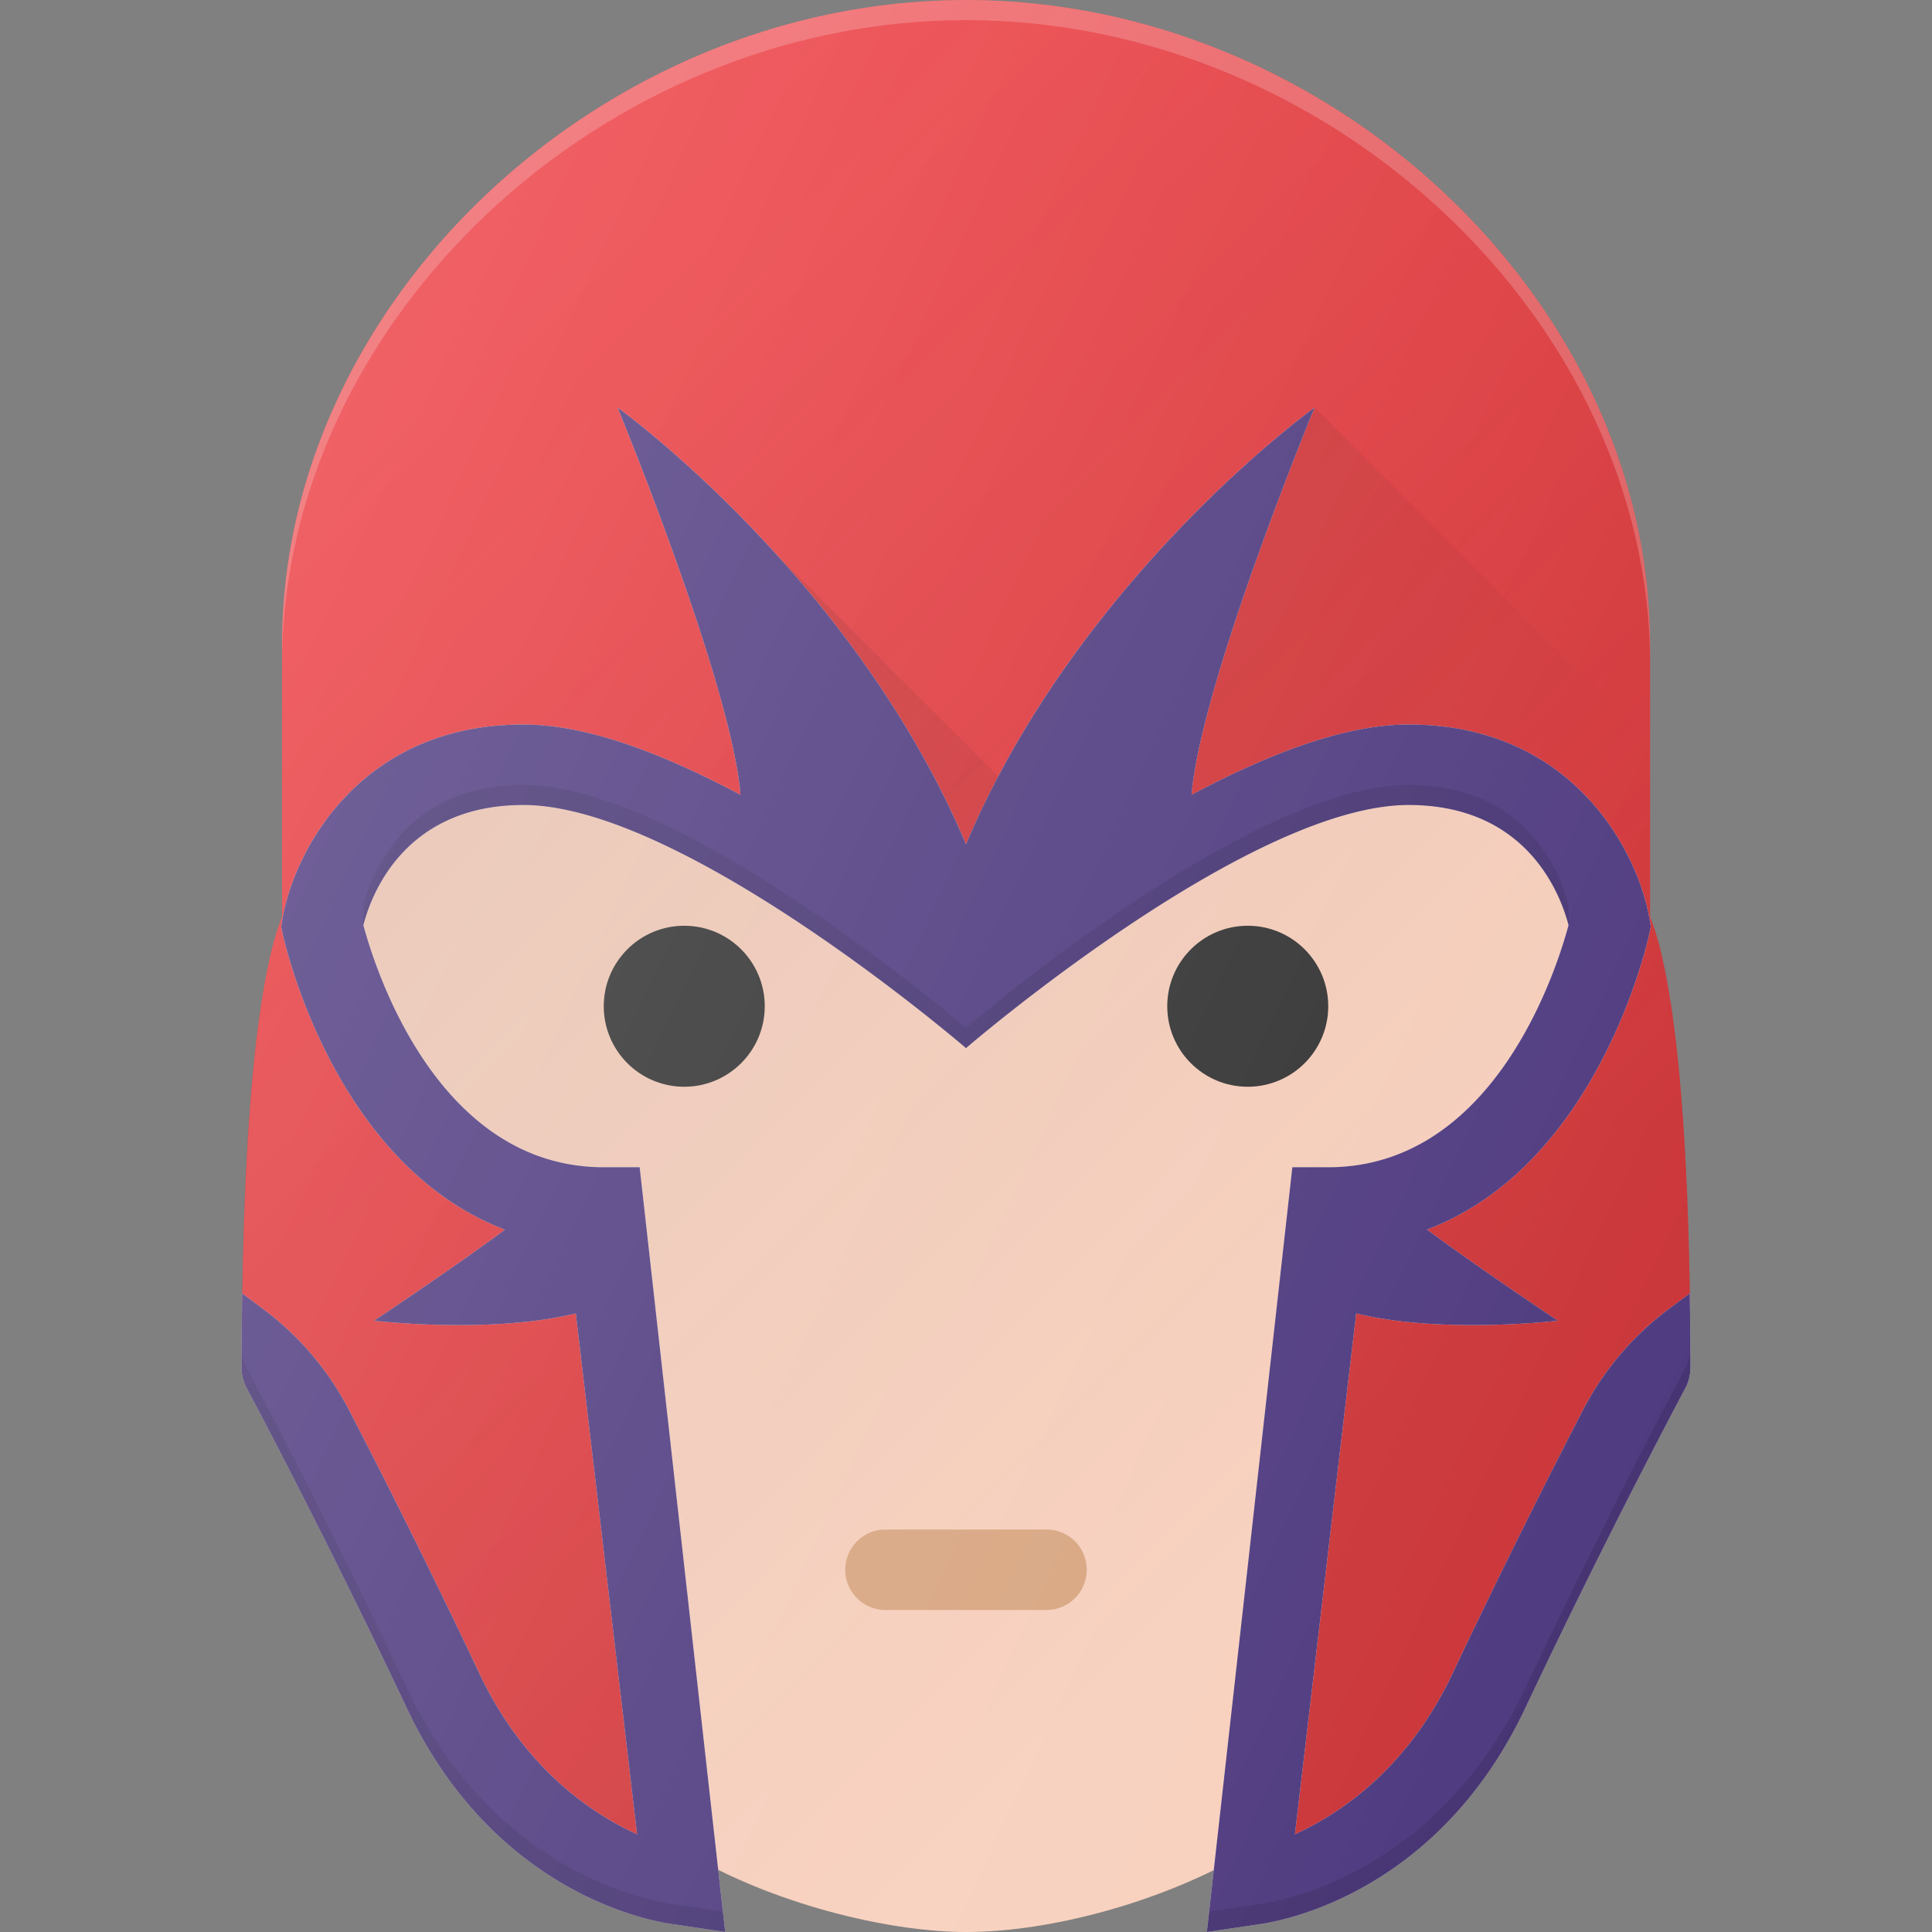 <svg xmlns="http://www.w3.org/2000/svg" viewBox="0 0 24 24"><rect x="0" y="0" width="24" height="24" fill="#808080" stroke="none"/><path fill="#FCD3C0" d="M16.278 14.75h.22c2.26 0 3.085-2.66 3.228-3.192l.017-.063-.016-.064c-.102-.394-.56-1.681-2.229-1.681-1.833 0-4.769 2.339-5.498 2.944-.73-.605-3.665-2.944-5.498-2.944-1.668 0-2.127 1.287-2.229 1.681l-.016.064.017.063c.143.533.968 3.192 3.227 3.192h.221l.932 8.337C9.712 23.68 11.079 24 12 24c1.053 0 2.377-.37 3.345-.908l.932-8.342z"/><linearGradient id="a" x1="6.814" x2="15.997" y1="9.65" y2="18.833" gradientUnits="userSpaceOnUse"><stop offset="0" stop-color="#3E2823" stop-opacity=".1"/><stop offset="1" stop-color="#3E2823" stop-opacity=".02"/></linearGradient><path fill="url(#a)" d="M16.278 14.75h.22c2.26 0 3.085-2.66 3.228-3.192l.017-.063-.016-.064c-.102-.394-.56-1.681-2.229-1.681-1.833 0-4.769 2.339-5.498 2.944-.73-.605-3.665-2.944-5.498-2.944-1.668 0-2.127 1.287-2.229 1.681l-.016.064.017.063c.143.533.968 3.192 3.227 3.192h.221l.932 8.337C9.712 23.68 11.079 24 12 24c1.053 0 2.377-.37 3.345-.908l.932-8.342z"/><path fill="#EF393E" d="M20.498 11.389V8c0-4.261-3.97-7.999-8.496-8H12C7.473.001 3.504 3.74 3.504 8v3.389c-.172.417-.456 1.594-.496 4.835l.246.341c.36.3.652.66.866 1.075.379.732.98 1.922 1.609 3.253.583 1.233 1.455 1.834 2.083 2.121l.404.184-.936-7.95-.195-.023c-2.558-.311-3.296-3.537-3.327-3.674.13-.857.872-2.301 2.745-2.301 1.882 0 5.499 3.25 5.499 3.25s3.614-3.25 5.497-3.25c1.873 0 2.615 1.444 2.744 2.301-.03.137-.768 3.363-3.326 3.674l-.195.024-.936 7.95.404-.185c.628-.287 1.5-.888 2.083-2.12.628-1.332 1.23-2.522 1.61-3.254.213-.415.504-.776.865-1.075l.246-.341c-.04-3.24-.324-4.418-.496-4.835z"/><linearGradient id="b" x1="5.045" x2="17.36" y1="5.05" y2="17.364" gradientUnits="userSpaceOnUse"><stop offset="0" stop-color="#3E2823" stop-opacity=".02"/><stop offset="1" stop-color="#3E2823" stop-opacity=".2"/></linearGradient><path fill="url(#b)" d="M20.498 11.389V8c0-4.261-3.97-7.999-8.496-8H12C7.473.001 3.504 3.74 3.504 8v3.389c-.172.417-.456 1.594-.496 4.835l.246.341c.36.3.652.66.866 1.075.379.732.98 1.922 1.609 3.253.583 1.233 1.455 1.834 2.083 2.121l.404.184-.936-7.95-.195-.023c-2.558-.311-3.296-3.537-3.327-3.674.13-.857.872-2.301 2.745-2.301 1.882 0 5.499 3.25 5.499 3.25s3.614-3.25 5.497-3.25c1.873 0 2.615 1.444 2.744 2.301-.03.137-.768 3.363-3.326 3.674l-.195.024-.936 7.95.404-.185c.628-.287 1.5-.888 2.083-2.12.628-1.332 1.23-2.522 1.61-3.254.213-.415.504-.776.865-1.075l.246-.341c-.04-3.24-.324-4.418-.496-4.835z"/><path fill="#D8A580" d="M13 20h-2a.5.5 0 1 1 0-1h2a.5.5 0 1 1 0 1z"/><circle cx="8.5" cy="12.5" r="1" fill="#333"/><path fill="#E4E1DC" d="M20.991 16.067l-.256.19a3.693 3.693 0 0 0-1.076 1.269c-.379.733-.983 1.926-1.613 3.26-.553 1.173-1.382 1.737-1.96 2l.761-6.47c1.068.26 2.505.09 2.505.09s-1.01-.673-1.625-1.132c2.113-.802 2.73-3.534 2.76-3.669l.02-.095-.016-.094C20.348 10.58 19.537 9 17.498 9c-.825 0-1.79.393-2.696.873.113-1.382 1.528-4.81 1.528-4.81s-2.924 2.1-4.33 5.425c-1.404-3.325-4.328-5.425-4.328-5.425s1.415 3.43 1.527 4.811C8.294 9.394 7.33 9 6.502 9c-2.04 0-2.85 1.58-2.993 2.416l-.016.094.02.095c.03.135.647 2.867 2.76 3.67-.615.458-1.625 1.131-1.625 1.131s1.437.17 2.505-.09l.761 6.47c-.578-.263-1.407-.827-1.96-2a103.826 103.826 0 0 0-1.613-3.26 3.693 3.693 0 0 0-1.076-1.268l-.256-.191s-.014.853-.007.967a.695.695 0 0 0 .026.124.414.414 0 0 0 .032.078c.01.017.965 1.806 1.99 3.977 1.142 2.423 3.22 2.677 3.311 2.69l.647.097-1.062-9.5H7.5c-2.072 0-2.844-2.478-2.986-3.007.093-.362.501-1.493 1.987-1.493C8.493 10 12 13.02 12 13.02S15.506 10 17.498 10c1.486 0 1.894 1.131 1.987 1.493-.142.53-.914 3.007-2.986 3.007h-.445L14.992 24l.647-.096c.09-.014 2.169-.268 3.311-2.69a99.32 99.32 0 0 1 1.99-3.978s.018-.032.032-.078a.695.695 0 0 0 .026-.124c.007-.114-.007-.967-.007-.967z"/><path fill="#4F3B80" d="M20.991 16.067l-.256.19a3.693 3.693 0 0 0-1.076 1.269c-.379.733-.983 1.926-1.613 3.26-.553 1.173-1.382 1.737-1.96 2l.761-6.47c1.068.26 2.505.09 2.505.09s-1.01-.673-1.625-1.132c2.113-.802 2.73-3.534 2.76-3.669l.02-.095-.016-.094C20.348 10.58 19.537 9 17.498 9c-.825 0-1.79.393-2.696.873.113-1.382 1.528-4.81 1.528-4.81s-2.924 2.1-4.33 5.425c-1.404-3.325-4.328-5.425-4.328-5.425s1.415 3.43 1.527 4.811C8.294 9.394 7.33 9 6.502 9c-2.04 0-2.85 1.58-2.993 2.416l-.016.094.02.095c.03.135.647 2.867 2.76 3.67-.615.458-1.625 1.131-1.625 1.131s1.437.17 2.505-.09l.761 6.47c-.578-.263-1.407-.827-1.96-2a103.826 103.826 0 0 0-1.613-3.26 3.693 3.693 0 0 0-1.076-1.268l-.256-.191s-.014.853-.007.967a.695.695 0 0 0 .026.124.414.414 0 0 0 .032.078c.01.017.965 1.806 1.99 3.977 1.142 2.423 3.22 2.677 3.311 2.69l.647.097-1.062-9.5H7.5c-2.072 0-2.844-2.478-2.986-3.007.093-.362.501-1.493 1.987-1.493C8.493 10 12 13.02 12 13.02S15.506 10 17.498 10c1.486 0 1.894 1.131 1.987 1.493-.142.53-.914 3.007-2.986 3.007h-.445L14.992 24l.647-.096c.09-.014 2.169-.268 3.311-2.69a99.32 99.32 0 0 1 1.99-3.978s.018-.032.032-.078a.695.695 0 0 0 .026-.124c.007-.114-.007-.967-.007-.967z"/><linearGradient id="c" x1="11.891" x2="17.957" y1="5.5" y2="11.566" gradientUnits="userSpaceOnUse"><stop offset="0" stop-color="#010101" stop-opacity=".1"/><stop offset="1" stop-color="#010101" stop-opacity="0"/></linearGradient><path fill="url(#c)" d="M9.669 6.913c.82.911 1.721 2.127 2.333 3.575.123-.29.26-.568.403-.839L9.669 6.912zm10.83 4.476V9.23L16.33 5.063s-1.414 3.428-1.527 4.81C15.708 9.393 16.673 9 17.5 9c2.035 0 2.845 1.574 2.991 2.41l.013-.007-.005-.014z"/><path fill="#010101" d="M20.998 16.784a.695.695 0 01-.026.124c-.014.046-.032.078-.032.078-.01.017-.965 1.806-1.99 3.977-1.142 2.423-3.22 2.677-3.31 2.69l-.618.093-.029.254.646-.096c.091-.014 2.17-.268 3.312-2.69a99.322 99.322 0 011.989-3.978s.018-.032.032-.078a.695.695 0 00.026-.124c.002-.038.002-.16.001-.302v.052zM19.485 11.493c.015-.05-.01-.215 0-.25-.093-.362-.501-1.493-1.987-1.493-1.992 0-5.498 3.02-5.498 3.02S8.493 9.75 6.502 9.75c-1.486 0-1.894 1.131-1.987 1.493.01.035-.015.2 0 .25.12-.535.635-1.493 1.987-1.493C8.493 10 12 13.02 12 13.02S15.506 10 17.498 10c1.352 0 1.82.925 1.987 1.493zM8.362 23.654c-.09-.014-2.169-.268-3.31-2.69a99.32 99.32 0 00-1.99-3.978s-.018-.032-.033-.078a.695.695 0 01-.025-.124l-.001-.052c-.001.142-.002.264 0 .302a.695.695 0 00.026.124.414.414 0 00.033.078c.01.017.965 1.806 1.99 3.977 1.141 2.423 3.22 2.677 3.31 2.69L9.01 24l-.029-.254-.618-.092z" opacity=".1"/><circle cx="15.5" cy="12.5" r="1" fill="#333"/><path fill="#FFF" d="M12 .25h.001c4.528.001 8.497 3.739 8.497 8V8c0-4.261-3.97-7.999-8.496-8H12C7.473.001 3.504 3.74 3.504 8v.25c0-4.261 3.97-7.999 8.496-8z" opacity=".2"/><linearGradient id="d" x1="2.719" x2="21.179" y1="8.116" y2="16.724" gradientUnits="userSpaceOnUse"><stop offset="0" stop-color="#FFF" stop-opacity=".2"/><stop offset="1" stop-color="#FFF" stop-opacity="0"/></linearGradient><path fill="url(#d)" d="M20.991 16.067c-.048-3.113-.324-4.269-.493-4.678V8c0-4.261-3.97-7.999-8.496-8H12C7.473.001 3.504 3.74 3.504 8v3.389c-.169.41-.445 1.565-.492 4.68l-.003-.002s-.014.853-.007.967a.695.695 0 0 0 .026.124.414.414 0 0 0 .032.078c.01.017.965 1.806 1.99 3.977 1.142 2.423 3.22 2.677 3.311 2.69l.647.097-.089-.789c1.015.506 2.233.789 3.082.789.963 0 2.142-.318 3.079-.783l-.088.783.647-.096c.09-.014 2.169-.268 3.312-2.69a99.322 99.322 0 0 1 1.989-3.978s.018-.032.032-.078a.695.695 0 0 0 .026-.124c.007-.114-.007-.967-.007-.967z"/></svg>